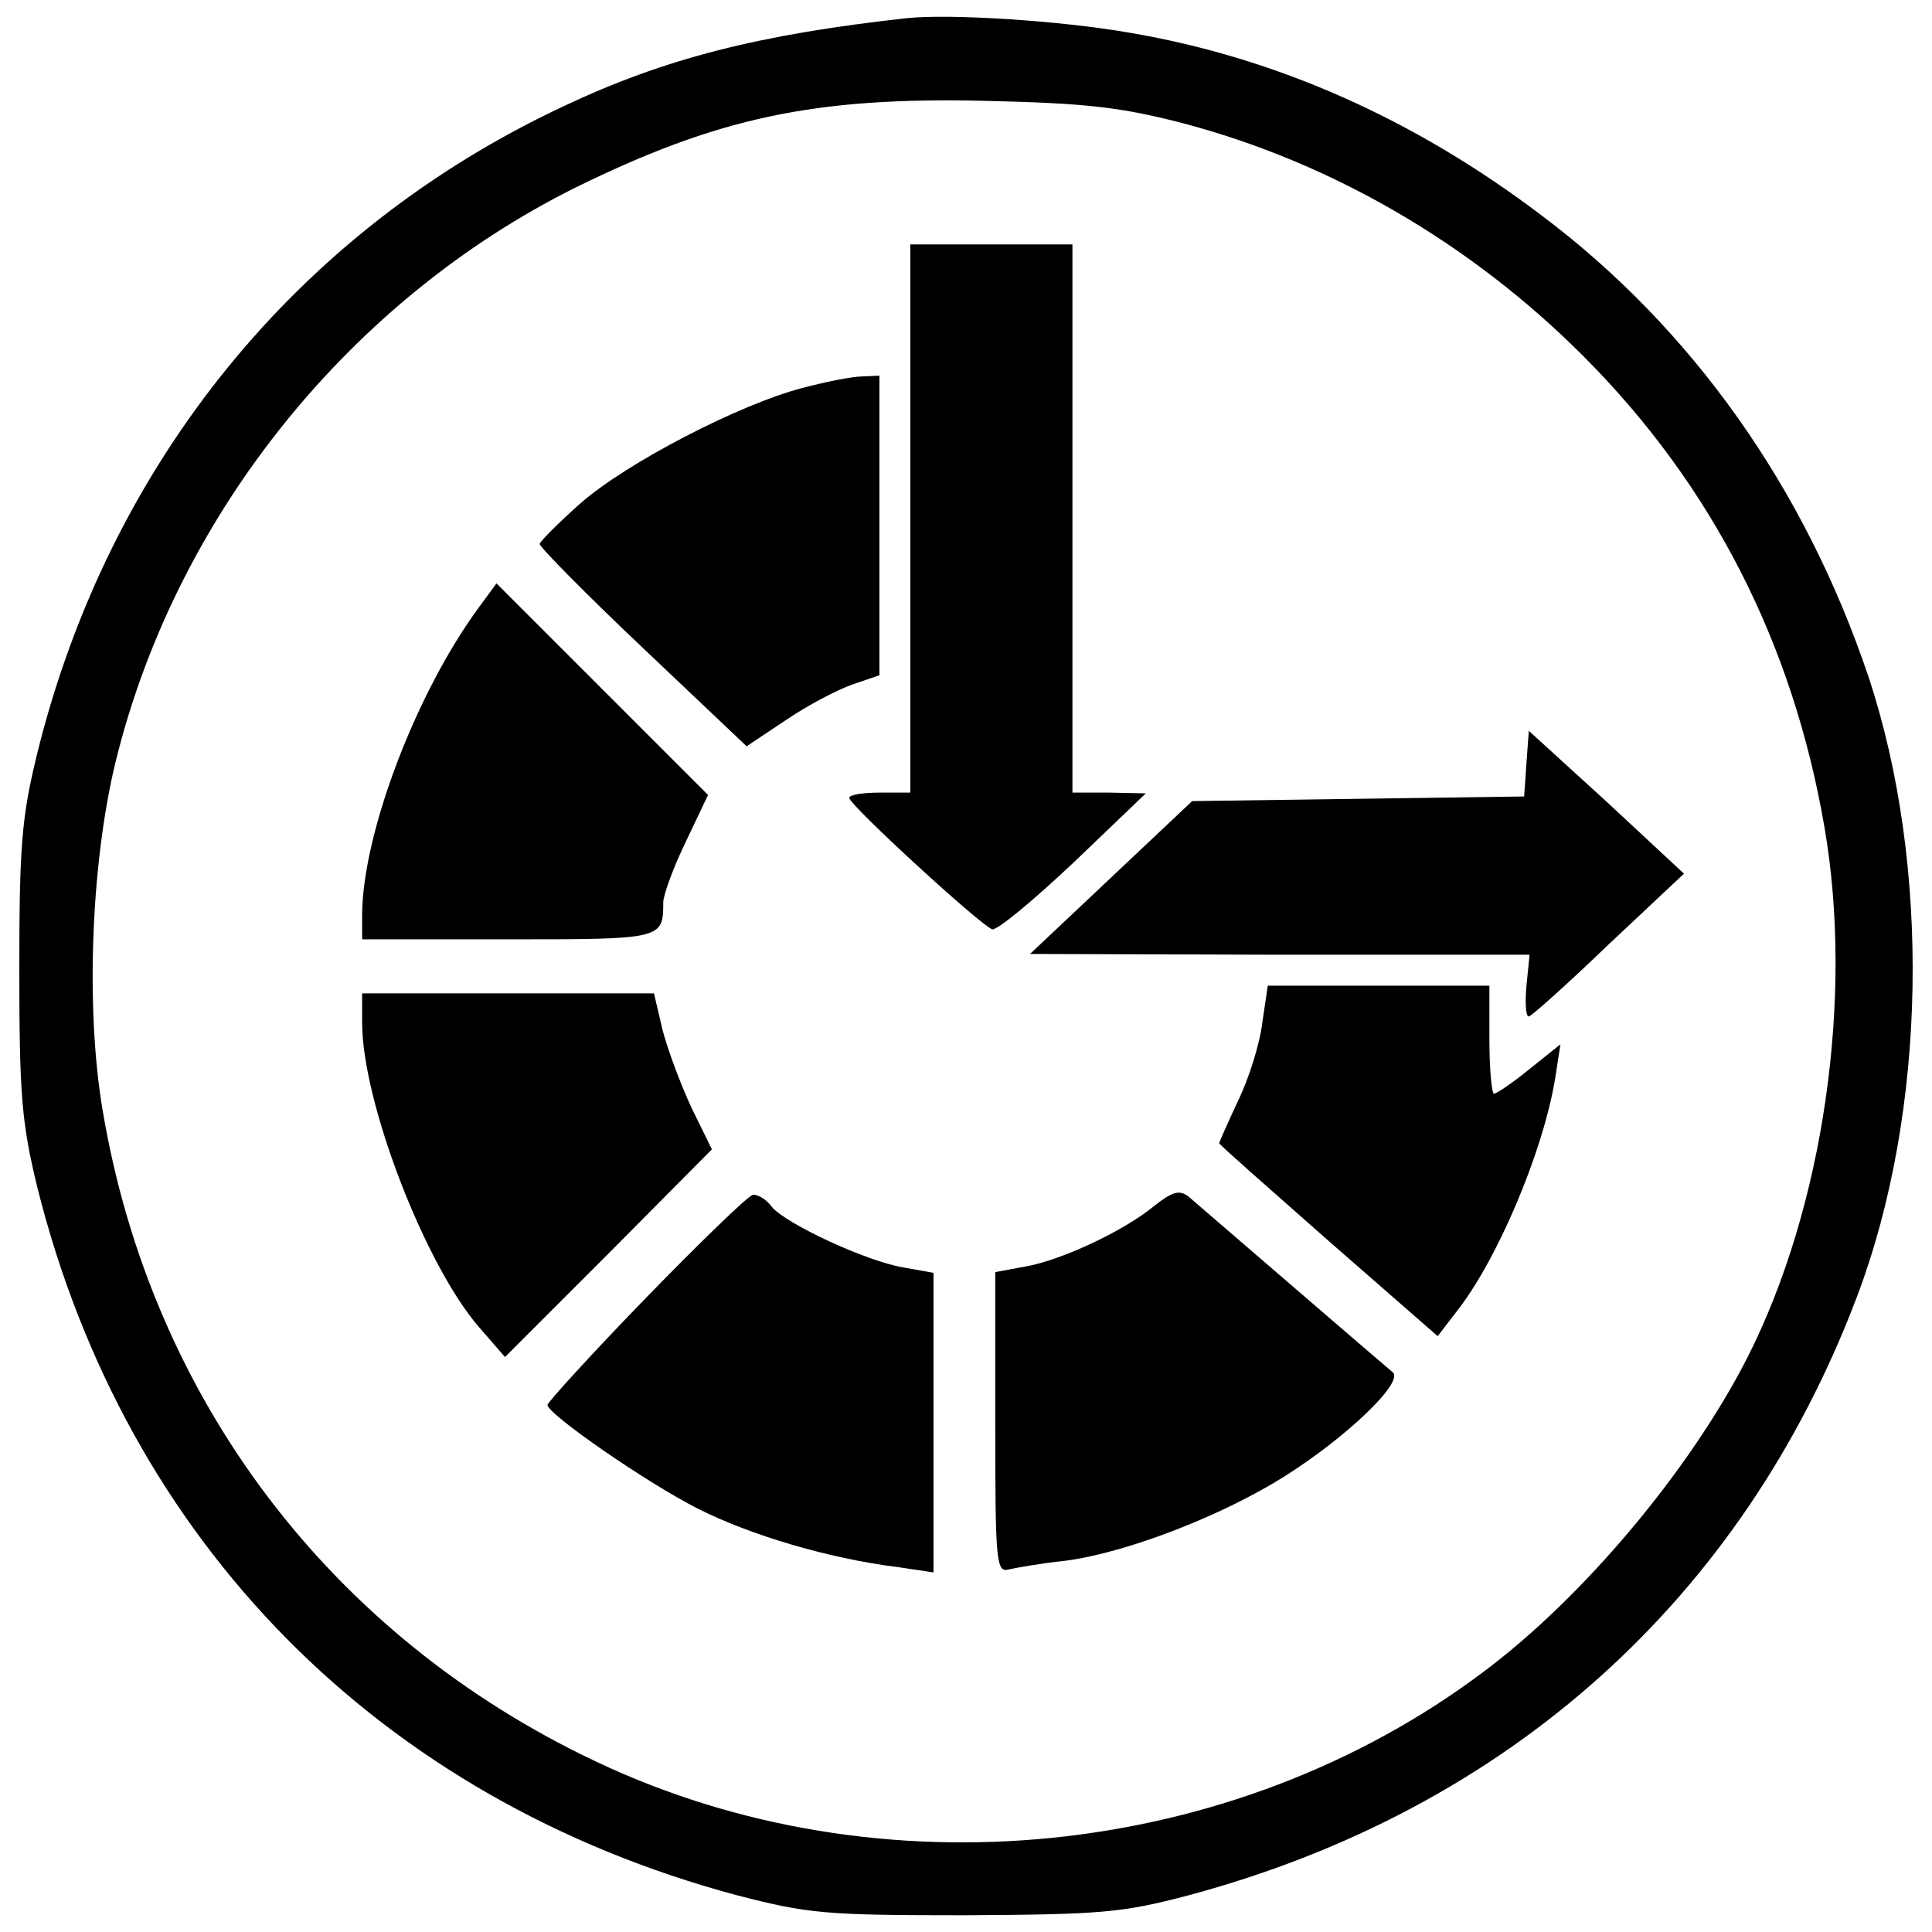 <?xml version="1.0" encoding="utf-8"?>
<!-- Svg Vector Icons : http://www.onlinewebfonts.com/icon -->
<!DOCTYPE svg PUBLIC "-//W3C//DTD SVG 1.1//EN" "http://www.w3.org/Graphics/SVG/1.1/DTD/svg11.dtd">
<svg version="1.1" xmlns="http://www.w3.org/2000/svg" xmlns:xlink="http://www.w3.org/1999/xlink" x="0px" y="0px" viewBox="0 0 1000 1000" enable-background="new 0 0 1000 1000" xml:space="preserve">
<g><g transform="translate(0,248) scale(0.1,-0.1)"><path d="M4691.8,2385.8c-759.3-83.9-1250.9-207.8-1774.4-455.6C1542.7,1286.8,563.6,83.9,191.9-1422.7c-79.9-327.7-91.9-475.6-91.9-1119c0-643.4,12-787.3,91.9-1119C651.5-5503,1966.3-6833.8,3812.6-7329.4c371.7-95.9,455.6-103.9,1178.9-103.9c707.4,4,815.3,12,1163,103.9C7805-6885.8,9019.9-5794.8,9611.4-4232.2c363.7,959.1,383.6,2234,59.9,3209.1C9343.6-48,8760.1,779.3,7976.9,1366.7c-659.4,499.6-1374.8,815.3-2126,943.2C5487.1,2373.8,4911.6,2409.8,4691.8,2385.8z M6122.5,1842.3c771.3-203.8,1490.7-623.4,2070.2-1202.9C8860-28,9279.7-847.3,9443.5-1802.4c151.9-879.2-4-1966.2-399.6-2745.5c-295.7-579.5-847.2-1238.9-1366.8-1626.5C6378.3-7149.6,4552-7333.4,3085.3-6638C1714.5-5990.6,783.4-4763.7,531.6-3269.1c-91.9,539.5-59.9,1326.8,79.9,1858.3C935.2-159.9,1822.4,931.1,2973.4,1506.6c739.3,363.7,1238.9,471.6,2118.1,451.6C5619,1946.2,5798.8,1926.2,6122.5,1842.3z"/><path d="M4711.8-203.8v-1418.7H4552c-87.9,0-159.9-12-155.9-28c4-40,679.4-659.4,739.3-679.4c24-8,211.8,147.9,419.6,343.7l375.7,359.7l-187.9,4h-191.8v1418.7v1418.7h-419.6h-419.6V-203.8z"/><path d="M4152.3,471.6c-323.7-83.9-911.2-387.6-1151-599.5c-111.9-99.9-207.8-195.8-207.8-207.8c0-16,239.8-259.8,535.5-539.5l535.5-507.5l203.8,135.9c111.9,75.9,263.8,155.8,343.7,183.8l139.9,48v775.3v775.3l-87.9-4C4412.1,531.5,4272.2,503.5,4152.3,471.6z"/><path d="M2481.9-659.4C2154.1-1103,1878.4-1830.4,1874.4-2250v-131.9h755.3c799.3,0,803.3,0,803.3,191.8c0,36,51.9,179.8,115.9,311.7l115.9,243.8L3117.3-1087l-547.5,547.5L2481.9-659.4z"/><path d="M7900.9-1470.7l-11.9-171.8l-859.2-12l-859.2-12l-419.6-395.6l-419.6-395.6l1294.8-4h1290.8l-16-159.8c-8-88-4-159.9,12-159.9c12,0,199.8,167.8,411.6,371.6l391.6,367.7l-399.6,371.7l-403.6,367.7L7900.9-1470.7z"/><path d="M6534.2-2809.5c-12-107.9-67.9-287.7-123.9-403.6c-56-119.9-99.9-219.8-99.9-223.8c0-8,255.8-231.8,563.5-503.5l567.5-495.6l92,119.9c211.8,263.8,451.6,827.2,515.5,1210.9l27.9,179.8l-159.9-127.9c-87.9-71.9-171.8-127.9-183.8-127.9c-12,0-24,127.9-24,279.7v279.7h-575.5h-571.5L6534.2-2809.5z"/><path d="M1874.4-2813.5c0-411.6,327.7-1258.9,607.5-1578.6l131.9-151.9l535.5,535.5l535.5,539.5l-103.9,211.8c-56,119.9-123.9,299.7-151.9,407.6l-44,187.9h-755.3h-755.3V-2813.5z"/><path d="M5970.7-3764.6c-155.9-127.9-479.6-279.7-667.4-311.7l-151.8-28v-779.3c0-723.4,4-779.3,71.9-759.3c36,8,167.9,32,287.8,44c311.7,40,803.3,227.8,1135,435.6c323.7,203.8,619.4,487.6,563.5,539.5c-99.9,84-1007.1,867.2-1059,911.2C6102.5-3676.7,6066.6-3688.7,5970.7-3764.6z"/><path d="M3345.1-4236.2c-283.7-291.8-511.5-543.5-511.5-555.5c0-47.9,515.5-403.6,775.3-535.5c275.7-139.9,683.4-259.8,1035.1-303.7l187.8-27.9v775.3v775.3l-155.9,28c-191.8,31.9-603.5,223.8-679.4,311.7c-28,40-75.9,68-99.9,64C3872.6-3708.7,3624.8-3948.5,3345.1-4236.2z"/></g></g>
</svg>